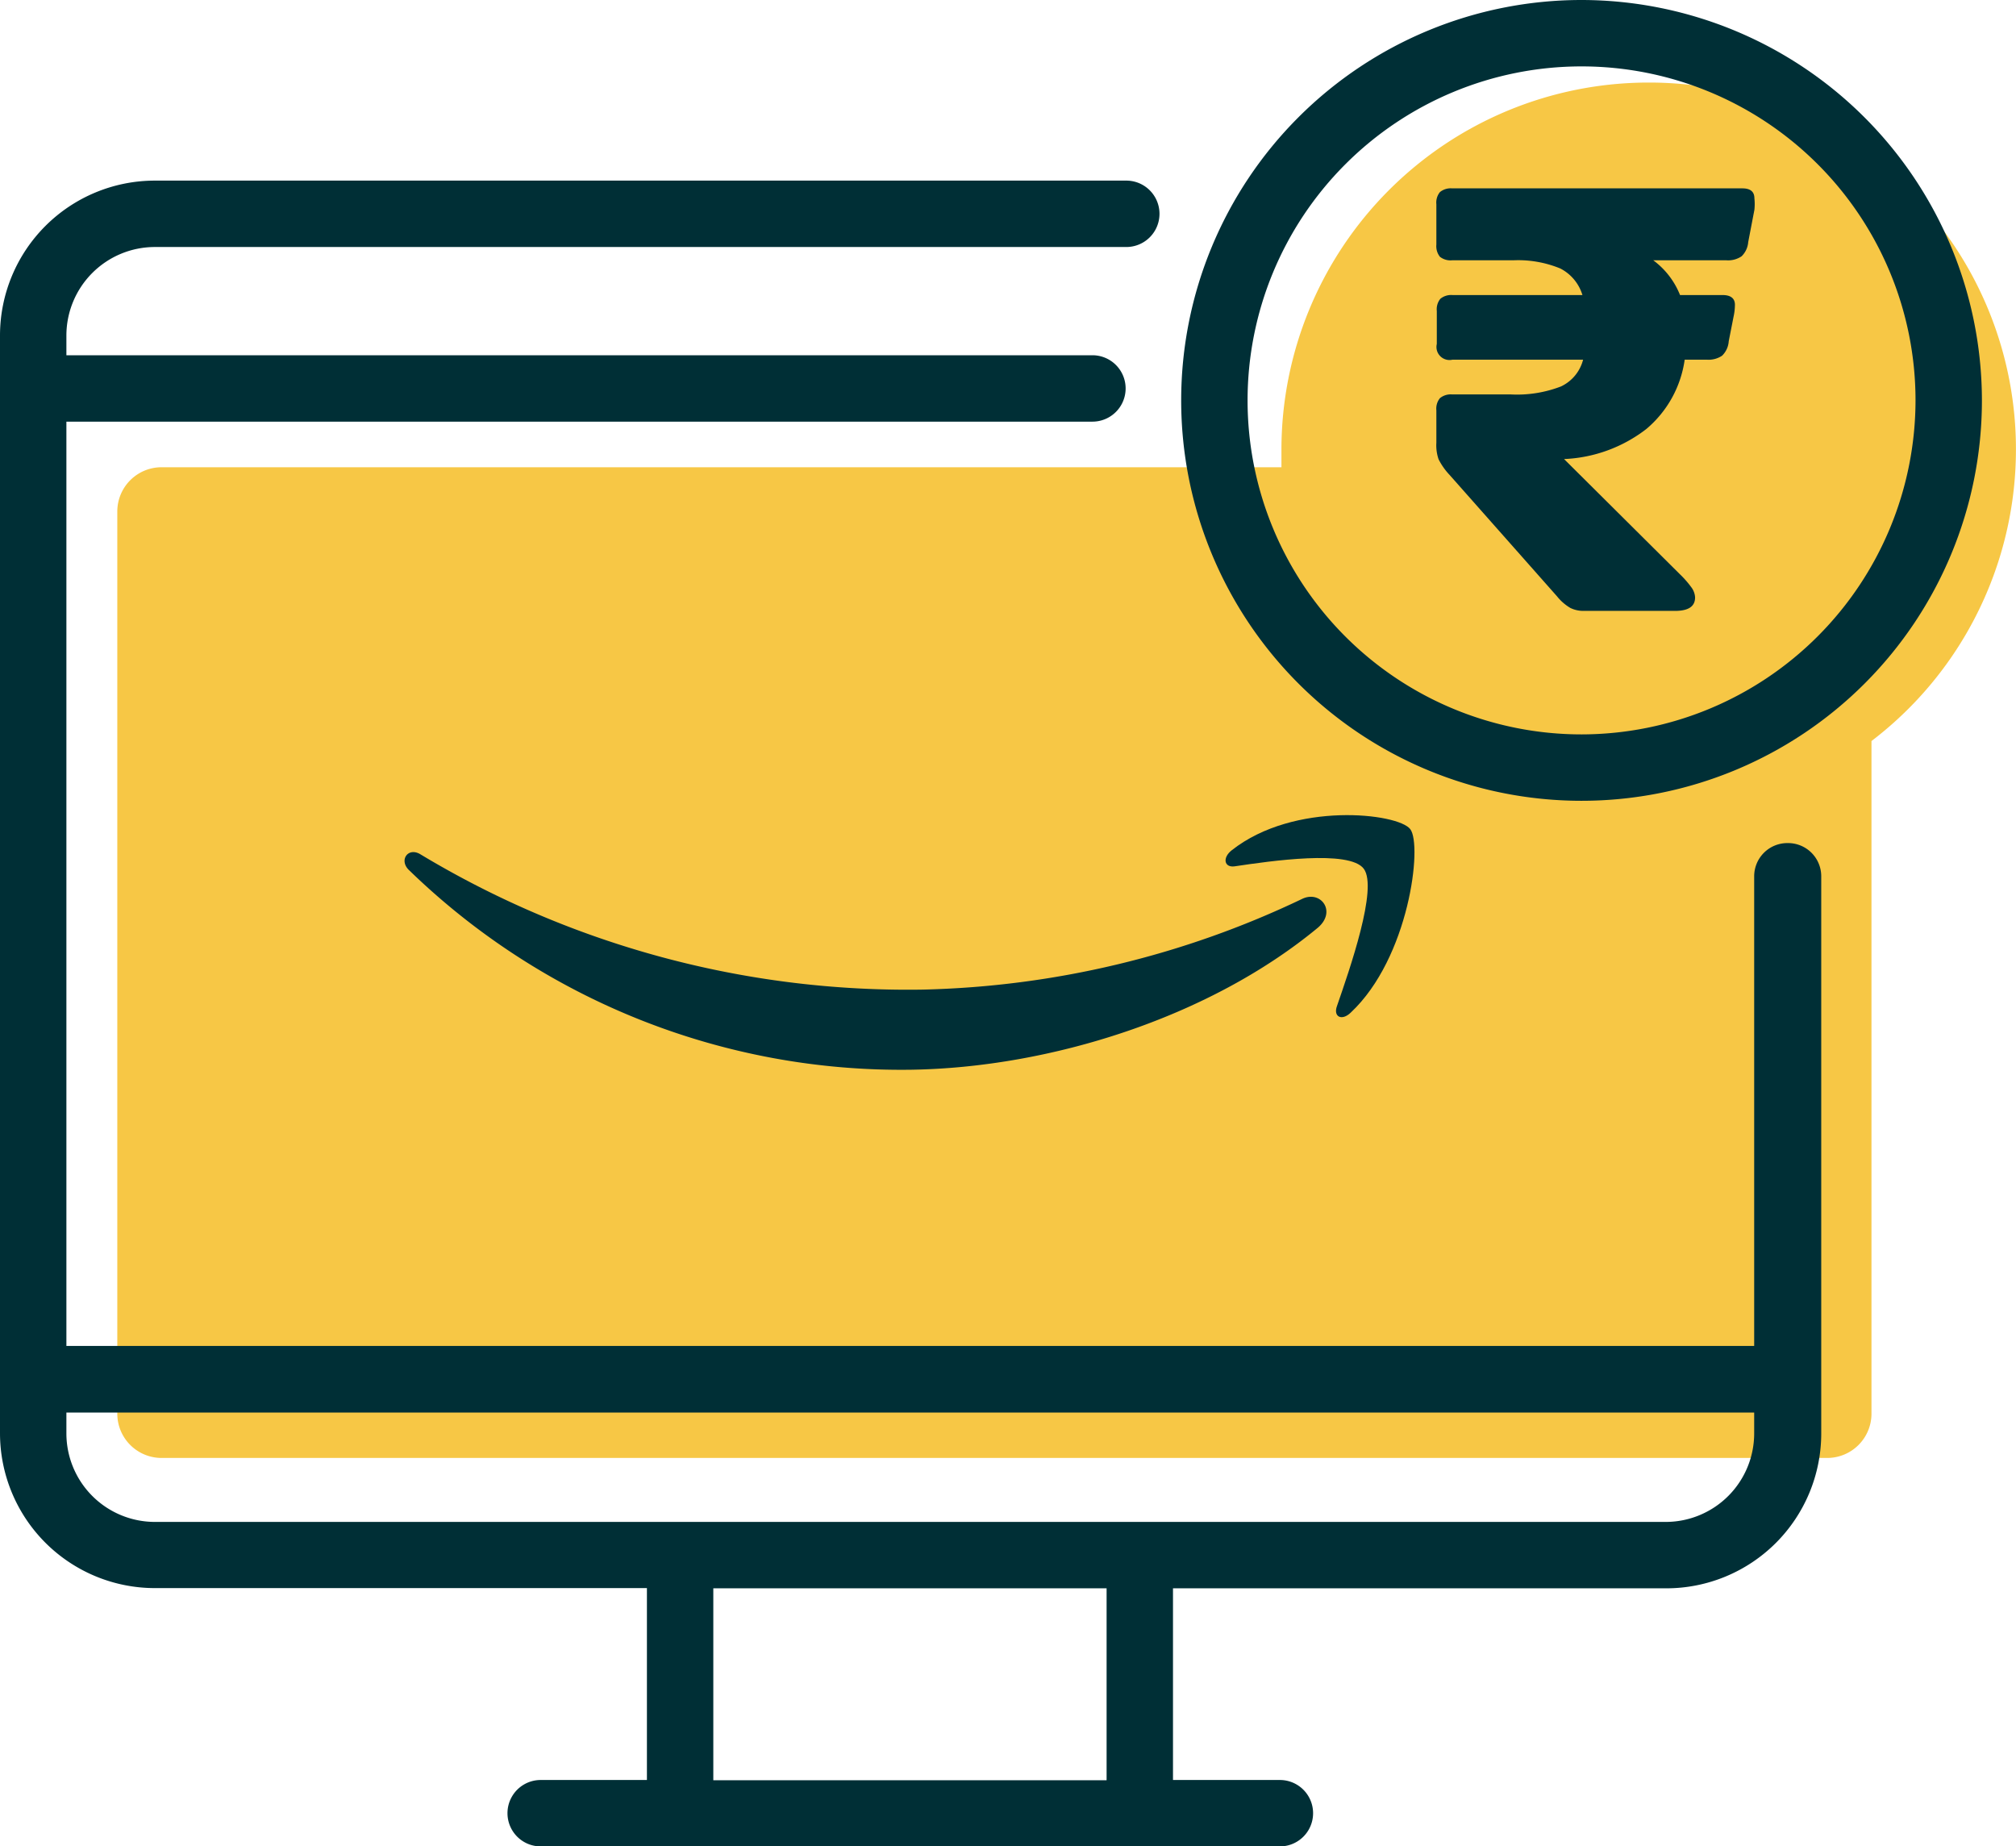 <svg xmlns="http://www.w3.org/2000/svg" viewBox="0 0 91.09 83.42"><defs><style>.cls-1{fill:#f7c745;}.cls-2,.cls-3{fill:#002f36;}.cls-3{fill-rule:evenodd;}</style></defs><title>Asset 1</title><g id="Layer_2" data-name="Layer 2"><g id="Layer_1-2" data-name="Layer 1"><g id="Layer_1-2-2" data-name="Layer 1-2"><path class="cls-1" d="M74.49,3.73A16.59,16.59,0,0,0,57.9,20.32v.79H7.3a2,2,0,0,0-2,2V63.87a2,2,0,0,0,2,2H82.56a2,2,0,0,0,2-2V33.48A16.57,16.57,0,0,0,74.49,3.73Z"/><path class="cls-2" d="M80.76,38.09a1.5,1.5,0,0,0-1.5,1.5V60.81H3V19.05H49.36a1.5,1.5,0,0,0,0-3H3v-.89a4,4,0,0,1,4-4H50.89a1.5,1.5,0,0,0,0-3H7a7,7,0,0,0-7,7V64.75a7,7,0,0,0,7,7H29.23v8.67h-4.8a1.5,1.5,0,1,0,0,3h33.4a1.5,1.5,0,0,0,0-3H53V71.76H75.29a7,7,0,0,0,7-7V39.59a1.5,1.5,0,0,0-1.5-1.5ZM50,80.43H32.23V71.76H50ZM75.29,68.76H7a4,4,0,0,1-4-4v-.94H79.26v.94A4,4,0,0,1,75.29,68.76Z"/><path class="cls-2" d="M71.47,0A18.09,18.09,0,1,0,89.55,18.1h0A18.11,18.11,0,0,0,71.47,0Zm0,33.18a15.09,15.09,0,1,1,15.08-15.1h0A15.11,15.11,0,0,1,71.47,33.18Z"/><path class="cls-3" d="M58.84,40.61a41.91,41.91,0,0,1-17.14,4.1A42.69,42.69,0,0,1,19,38.6c-.57-.35-1,.28-.5.73a31.92,31.92,0,0,0,22.69,9c6.23-.1,13.43-2.34,18.36-6.42C60.4,41.18,59.68,40.21,58.84,40.61Z"/><path class="cls-3" d="M63.72,37.46c-.55-.72-5.24-1.27-8.06.95-.44.34-.35.8.13.73,1.61-.24,5.18-.76,5.83.11s-.64,4.55-1.21,6.2c-.18.49.22.69.62.3C63.67,43.28,64.28,38.18,63.72,37.46Z"/></g><path class="cls-2" d="M71.56,27.6a1.33,1.33,0,0,1-.6-.13,2.19,2.19,0,0,1-.61-.53L65.5,21.46a3,3,0,0,1-.5-.71,1.94,1.94,0,0,1-.1-.75V18.54a.75.75,0,0,1,.16-.55.77.77,0,0,1,.55-.17h2.65a5.52,5.52,0,0,0,2.27-.36,1.84,1.84,0,0,0,1-1.21h-5.9a.59.59,0,0,1-.71-.71V14.05a.75.75,0,0,1,.16-.55.77.77,0,0,1,.55-.17h5.87a2,2,0,0,0-1-1.2,5,5,0,0,0-2.12-.37H65.61a.77.77,0,0,1-.55-.16.77.77,0,0,1-.16-.55V9.23a.75.75,0,0,1,.16-.55.77.77,0,0,1,.55-.17H78.72c.37,0,.55.15.55.45a2.46,2.46,0,0,1,0,.52l-.28,1.46a1,1,0,0,1-.3.64,1.09,1.09,0,0,1-.69.18h-3.3a3.61,3.61,0,0,1,1.21,1.57h1.92c.37,0,.56.15.56.44a2.53,2.53,0,0,1-.06.53l-.22,1.12a1,1,0,0,1-.3.65,1.09,1.09,0,0,1-.69.18h-1a5,5,0,0,1-1.73,3.13,6.53,6.53,0,0,1-3.72,1.36l5.23,5.2a4.53,4.53,0,0,1,.54.62.83.83,0,0,1,.15.43c0,.41-.3.61-.91.61Z"/></g></g></svg>